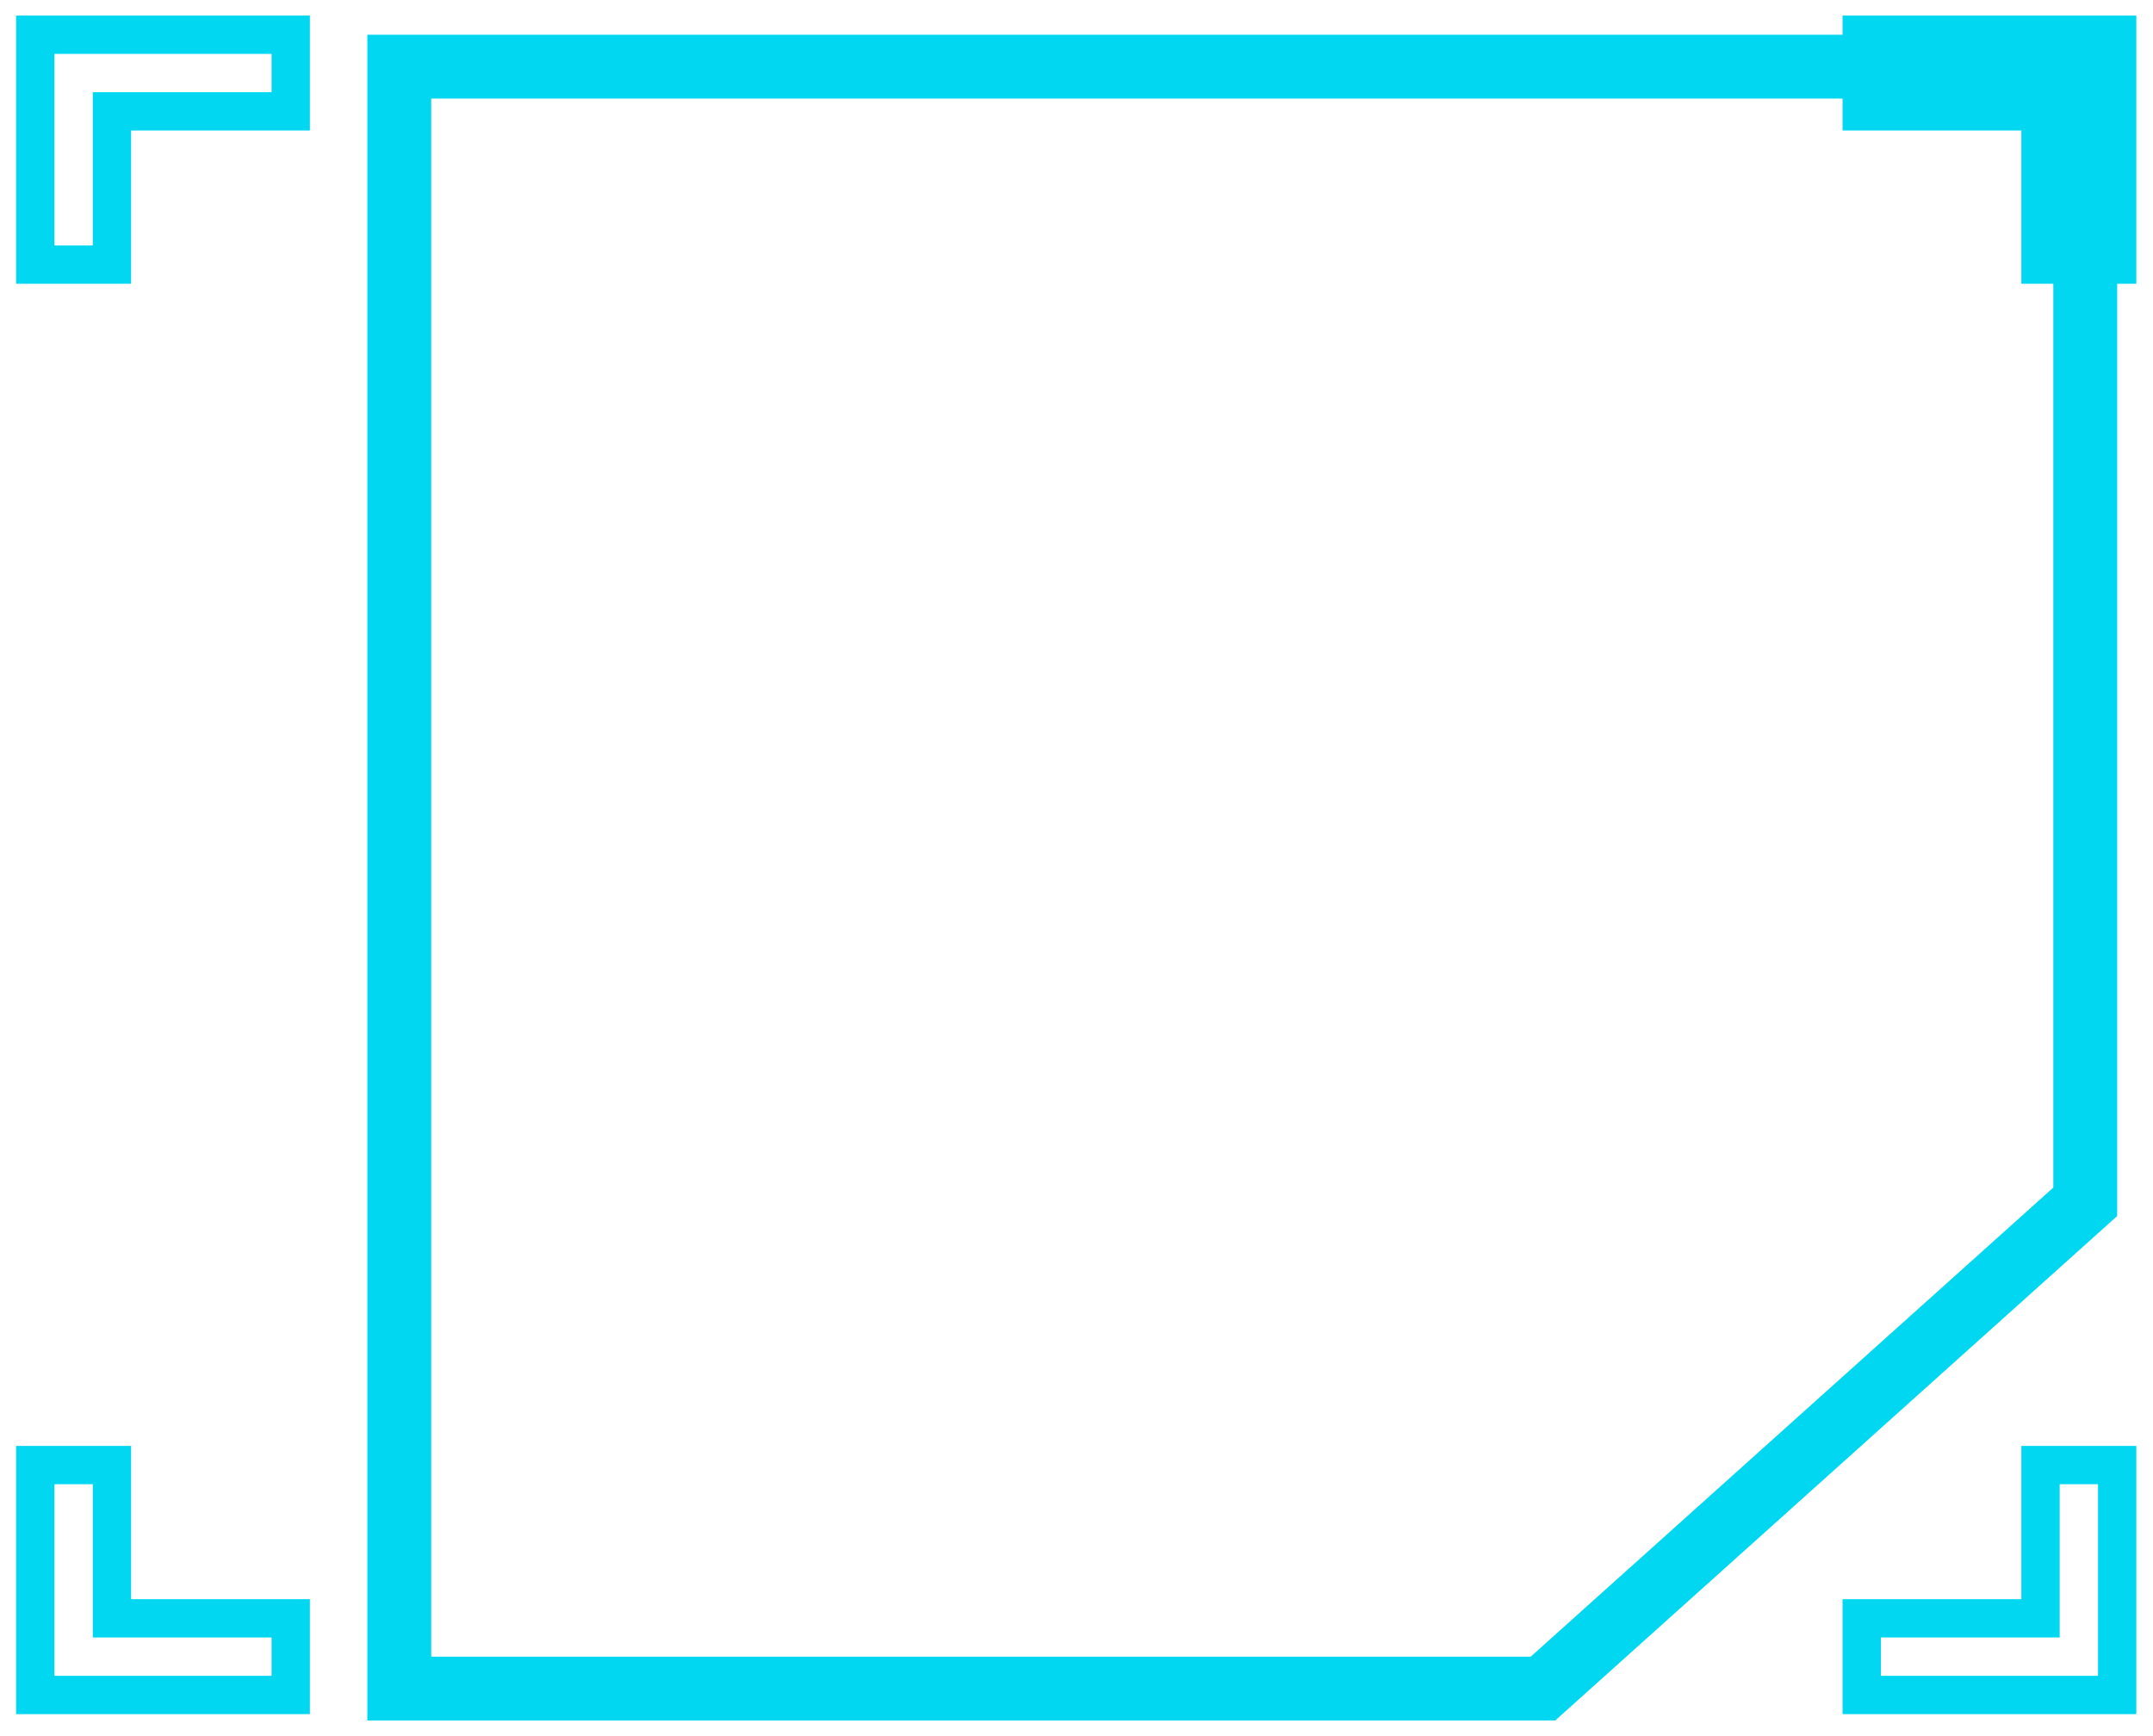 <svg width="62" height="50" viewBox="0 0 62 50" fill="none" xmlns="http://www.w3.org/2000/svg">
<path d="M11.498 1.92H60.049V34.612L44.433 48.631H11.498V1.92Z" stroke="#01D7F1" stroke-width="1.839"/>
<path d="M8.372 1H1.016V7.621H3.223V3.207H8.372V1Z" stroke="#01D7F1" stroke-width="1.103"/>
<path d="M8.372 48.815H1.016V42.194H3.223V46.608H8.372V48.815Z" stroke="#01D7F1" stroke-width="1.103"/>
<path d="M53.612 48.815H60.968V42.194H58.761V46.608H53.612V48.815Z" stroke="#01D7F1" stroke-width="1.103"/>
<path d="M53.612 1H60.968V7.621H58.761V3.207H53.612V1Z" stroke="#01D7F1" stroke-width="1.103"/>
</svg>

